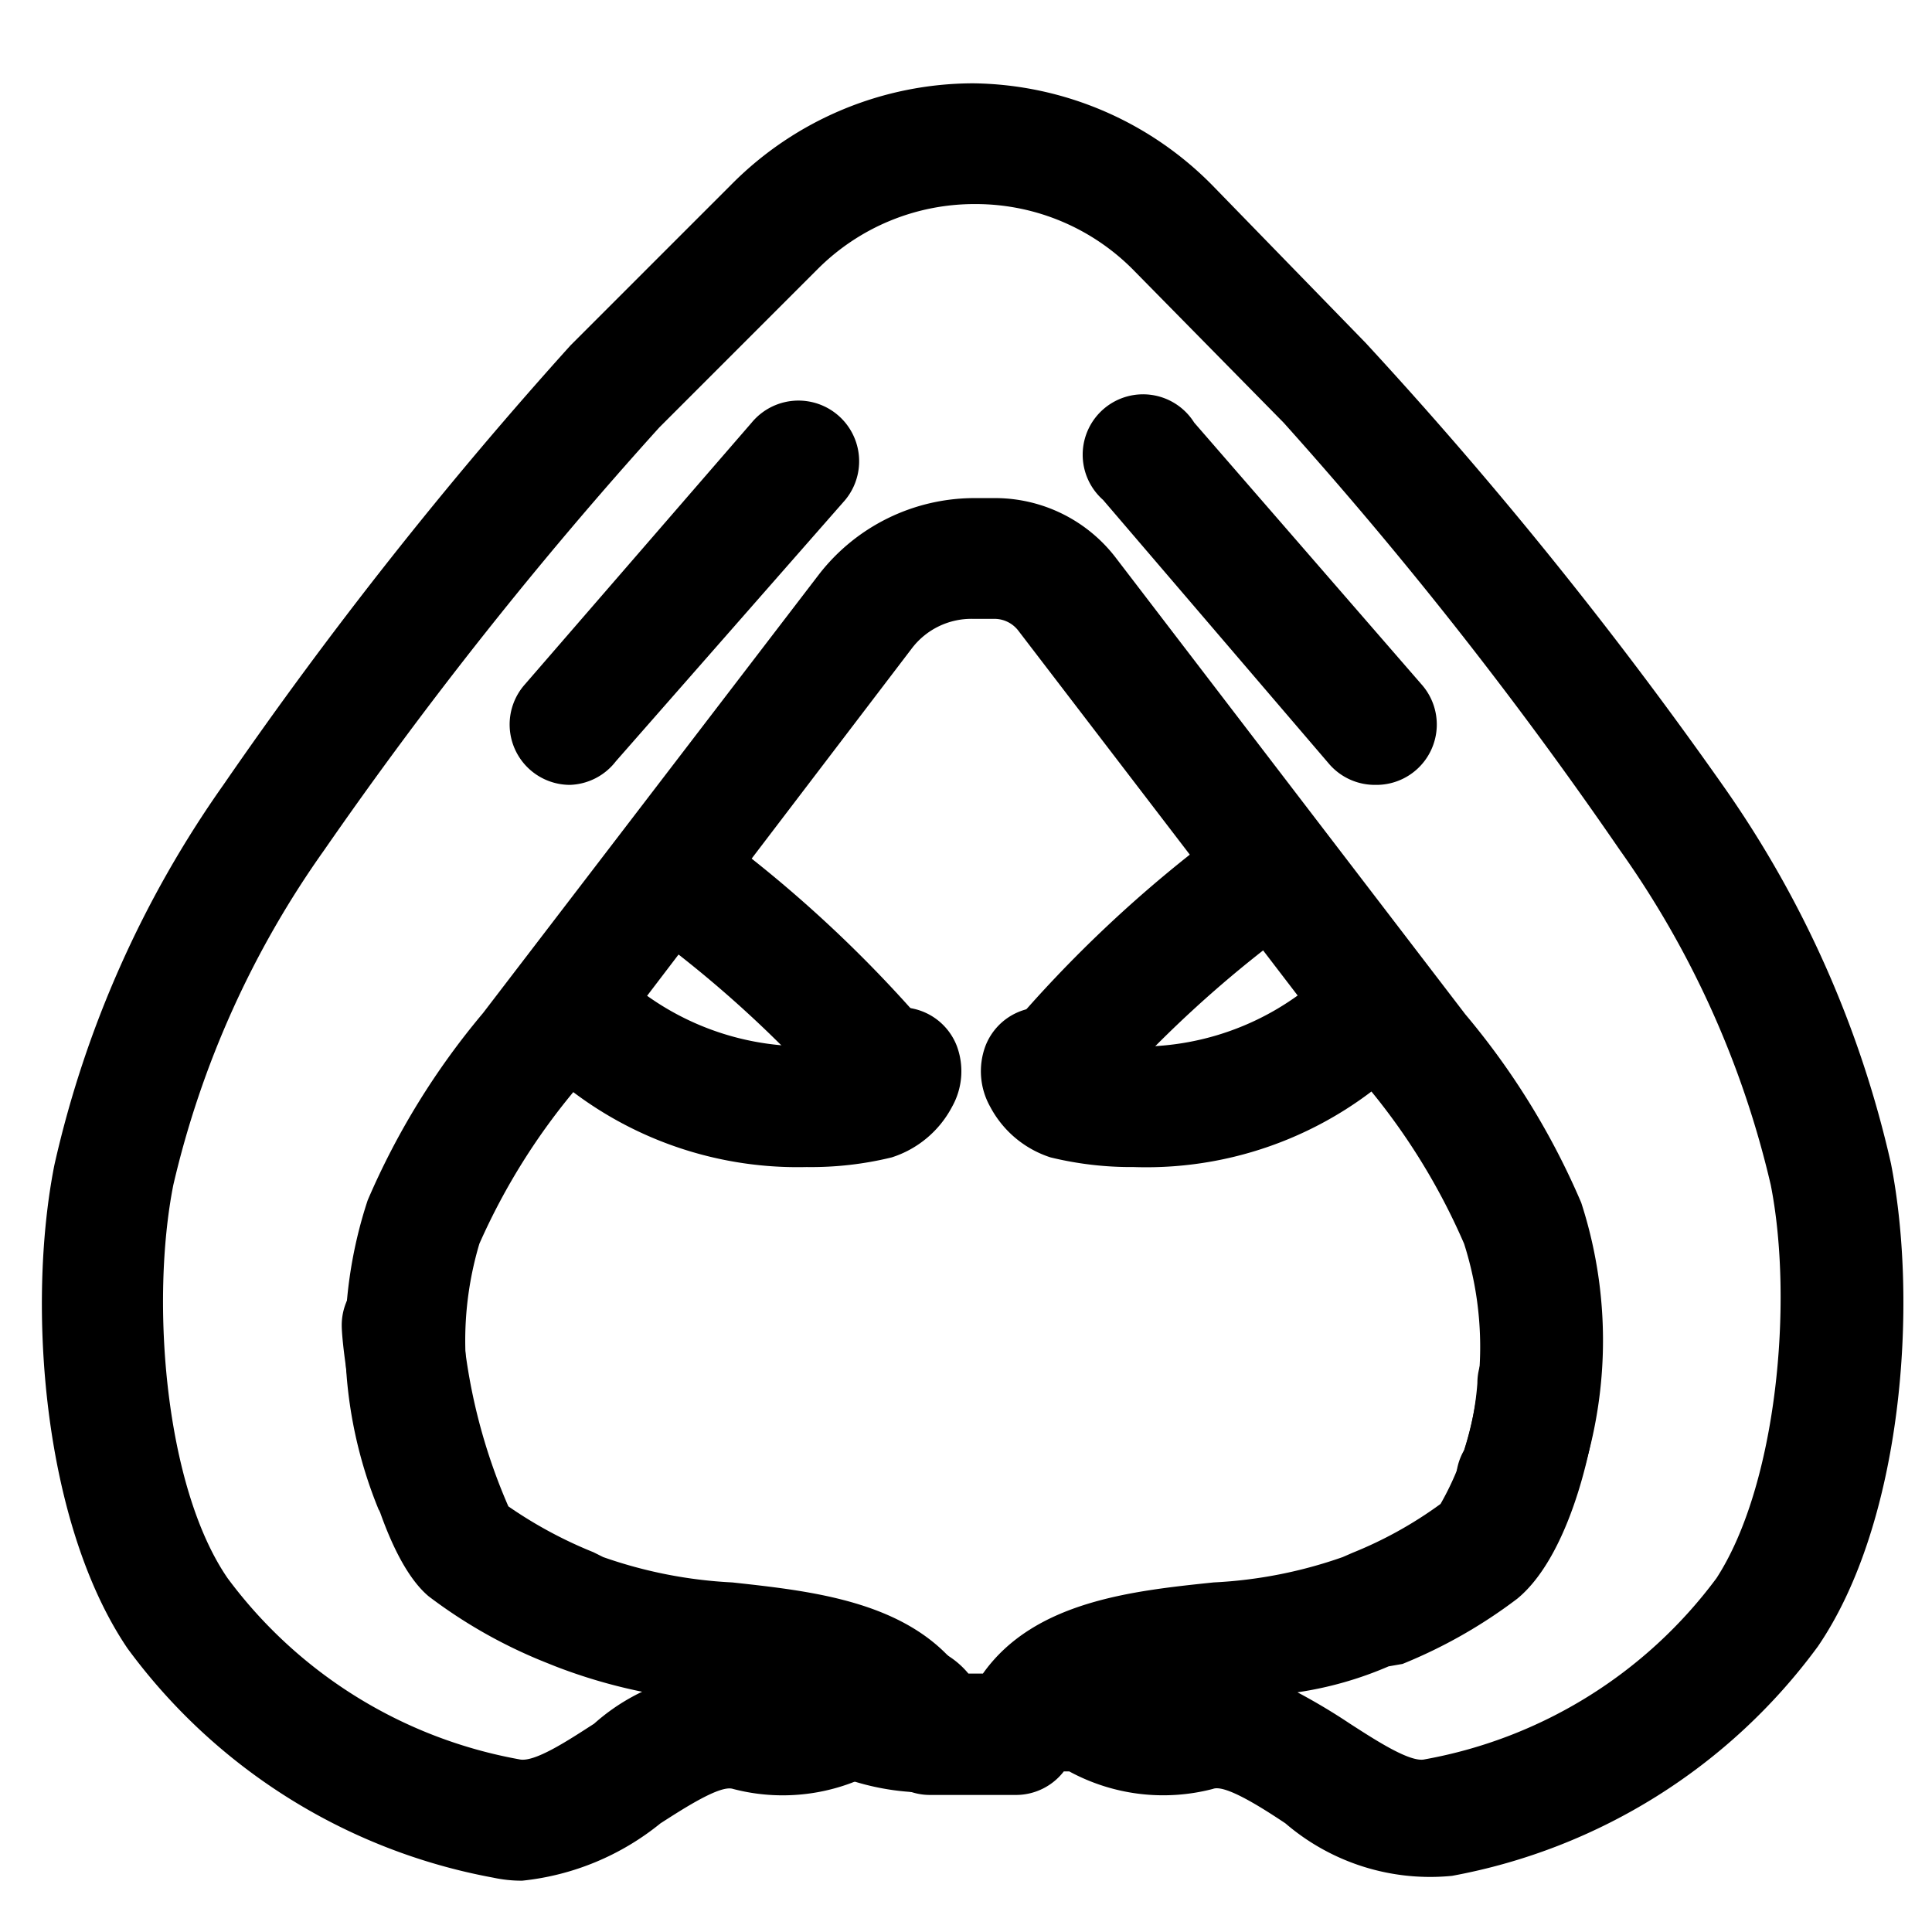 <svg id="Warstwa_1" data-name="Warstwa 1" xmlns="http://www.w3.org/2000/svg" viewBox="0 0 32 32"><title>Obszar roboczy 6</title><path d="M15.34,29.69a4.14,4.14,0,0,1-2.2-.65,1,1,0,0,1-.25-.73L12,28.19A8.9,8.9,0,0,1,9.2,27.6L9,27.52a8.27,8.27,0,0,1-1.9-1.08c-1-.84-1.44-4-1.44-4.49a1,1,0,0,1,1-1h0a1,1,0,0,1,1,1,9.5,9.5,0,0,0,.76,3,7.19,7.19,0,0,0,1.41.76l.16.08a7.56,7.56,0,0,0,2.14.42c1.55.17,3.49.37,4.16,2.16a1,1,0,0,1-.46,1.23A1.16,1.16,0,0,1,15.34,29.69Z"/><path d="M25.11,25.52a1,1,0,0,1-.86-1.5,5.62,5.62,0,0,0,0-3.42A10.68,10.68,0,0,0,22.65,18l-5.78-7.55a.5.5,0,0,0-.4-.2h-.36a1.24,1.24,0,0,0-1,.48L9.57,18a10.73,10.73,0,0,0-1.63,2.6A5.62,5.62,0,0,0,8,24a1,1,0,0,1-1.73,1,7.39,7.39,0,0,1-.18-5.12A12.41,12.41,0,0,1,8,16.78l5.56-7.26a3.26,3.26,0,0,1,2.57-1.27h.36a2.52,2.52,0,0,1,2,1l5.78,7.55a12.4,12.4,0,0,1,1.92,3.12A7.39,7.39,0,0,1,26,25,1,1,0,0,1,25.11,25.52Z"/><path d="M9.44,13a1,1,0,0,1-.75-1.66L12.45,7A1,1,0,0,1,14,8.28L10.2,12.61A1,1,0,0,1,9.44,13Z"/><path d="M8.65,31.15a2.22,2.22,0,0,1-.48-.05,9.69,9.69,0,0,1-6.06-3.8c-1.4-2.07-1.67-5.67-1.21-8A17.61,17.61,0,0,1,3.7,13,71,71,0,0,1,9.45,5.72l2.67-2.67a5.65,5.65,0,0,1,4-1.67h0a5.65,5.65,0,0,1,4,1.73l2.5,2.57A71.17,71.17,0,0,1,28.53,13a17.61,17.61,0,0,1,2.79,6.27c.46,2.34.19,5.95-1.21,8a9.69,9.69,0,0,1-6.06,3.8,3.68,3.68,0,0,1-2.76-.87c-.39-.26-1-.65-1.2-.57a3.26,3.26,0,0,1-2.38-.29l-.09,0a1,1,0,0,1-.79.39H15.4a1,1,0,0,1-.79-.39l-.09,0a3.25,3.25,0,0,1-2.38.29c-.21-.07-.81.32-1.2.57A4.34,4.34,0,0,1,8.65,31.15Zm7.5-27.77a3.67,3.67,0,0,0-2.61,1.08L10.92,7.08a69.36,69.36,0,0,0-5.55,7,15.7,15.7,0,0,0-2.5,5.55c-.38,1.93-.14,5,.9,6.51a7.72,7.72,0,0,0,4.83,3c.25.06.82-.32,1.24-.59a3.38,3.38,0,0,1,2.93-.79,1.67,1.67,0,0,0,1-.23,2.1,2.1,0,0,1,1.8-.18,1.42,1.42,0,0,1,.47.37h.24c.85-1.2,2.48-1.37,3.82-1.51a7.54,7.54,0,0,0,2.14-.42l.16-.07a6.7,6.7,0,0,0,1.46-.81,4.73,4.73,0,0,0,.61-2,1,1,0,0,1,1-1h0a1,1,0,0,1,1,1c0,.7-.4,2.8-1.34,3.57a8.28,8.28,0,0,1-1.9,1.08L23,27.6a6,6,0,0,1-1.51.43,10.07,10.07,0,0,1,.87.52c.42.27,1,.65,1.24.59a7.72,7.72,0,0,0,4.83-3c1-1.54,1.28-4.58.9-6.51a15.71,15.71,0,0,0-2.5-5.55A69.44,69.44,0,0,0,21.26,7L18.8,4.5a3.67,3.67,0,0,0-2.63-1.12Z"/><path d="M18.78,19.33a5.63,5.63,0,0,1-1.38-.16,1.73,1.73,0,0,1-1-.84,1.2,1.2,0,0,1-.08-1,1,1,0,0,1,1.85-.05,4.49,4.49,0,0,0,3.75-1.14,1,1,0,1,1,1.58,1.23A6.17,6.17,0,0,1,18.78,19.33Z"/><path d="M17.42,18.76a1,1,0,0,1-.76-1.65,21.22,21.22,0,0,1,3.59-3.37,1,1,0,1,1,1.19,1.61,19.22,19.22,0,0,0-3.25,3A1,1,0,0,1,17.42,18.76Z"/><path d="M13.36,19.33a6.17,6.17,0,0,1-4.7-2,1,1,0,0,1,1.58-1.23A4.5,4.5,0,0,0,14,17.28a1,1,0,0,1,1.85.05,1.2,1.2,0,0,1-.08,1,1.72,1.72,0,0,1-1,.84A5.62,5.62,0,0,1,13.36,19.33Z"/><path d="M14.72,18.76a1,1,0,0,1-.76-.35,19.2,19.2,0,0,0-3.25-3,1,1,0,1,1,1.19-1.61,21.25,21.25,0,0,1,3.59,3.37,1,1,0,0,1-.76,1.65Z"/><path d="M22.78,13a1,1,0,0,1-.76-.34L18.27,8.28A1,1,0,1,1,19.78,7l3.76,4.33A1,1,0,0,1,22.78,13Z"/></svg>